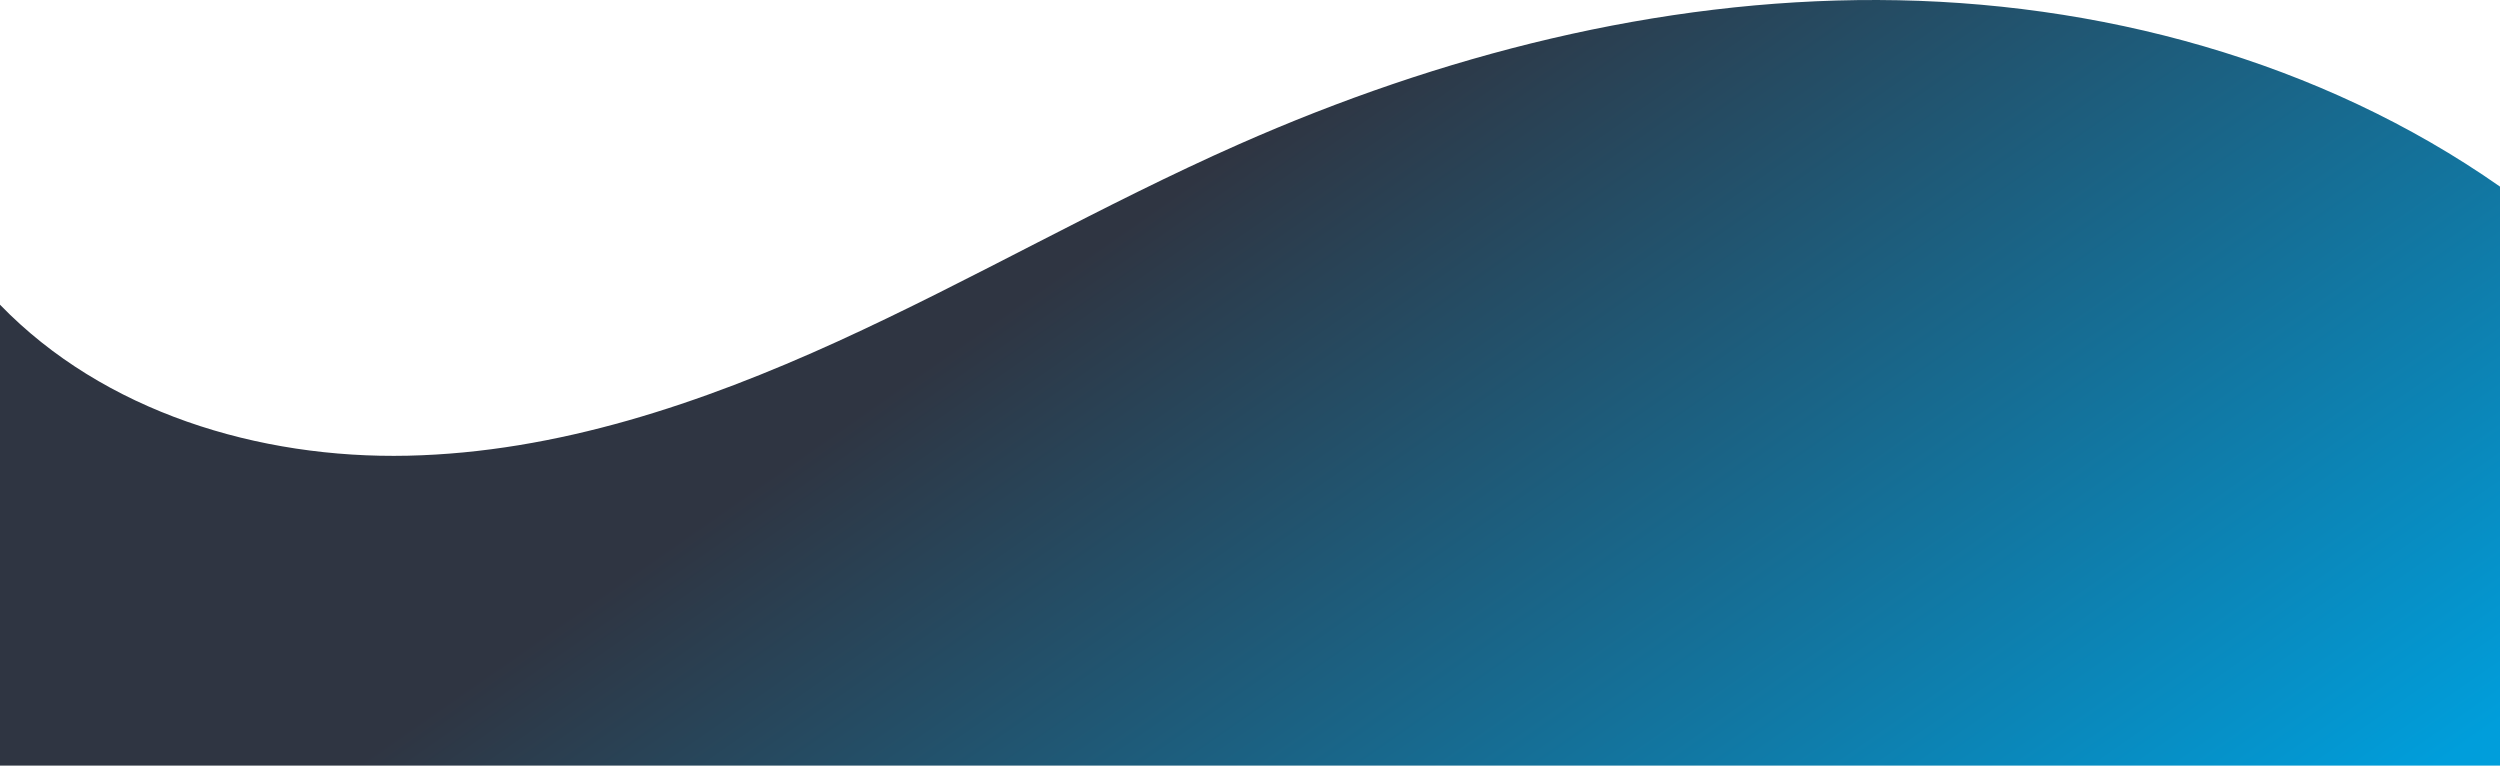 <svg width="1920" height="588" viewBox="0 0 1920 588" fill="none" xmlns="http://www.w3.org/2000/svg">
<path d="M1920 143.318C1781.69 46.463 1611.05 0.586 1442.18 0.006C1273.32 -0.575 1106.1 42.492 951.629 110.727C846.832 157.032 747.414 214.76 643.167 262.286C538.921 309.813 427.831 347.473 313.258 349.978C198.716 352.513 79.682 316.318 0 234.003V588H1920V143.318Z" fill="url(#paint0_linear)"/>
<defs>
<linearGradient id="paint0_linear" x1="24.975" y1="11.152" x2="900.477" y2="1266.2" gradientUnits="userSpaceOnUse">
<stop offset="0.401" stop-color="#2F3542"/>
<stop offset="1" stop-color="#009EDB"/>
</linearGradient>
</defs>
</svg>
